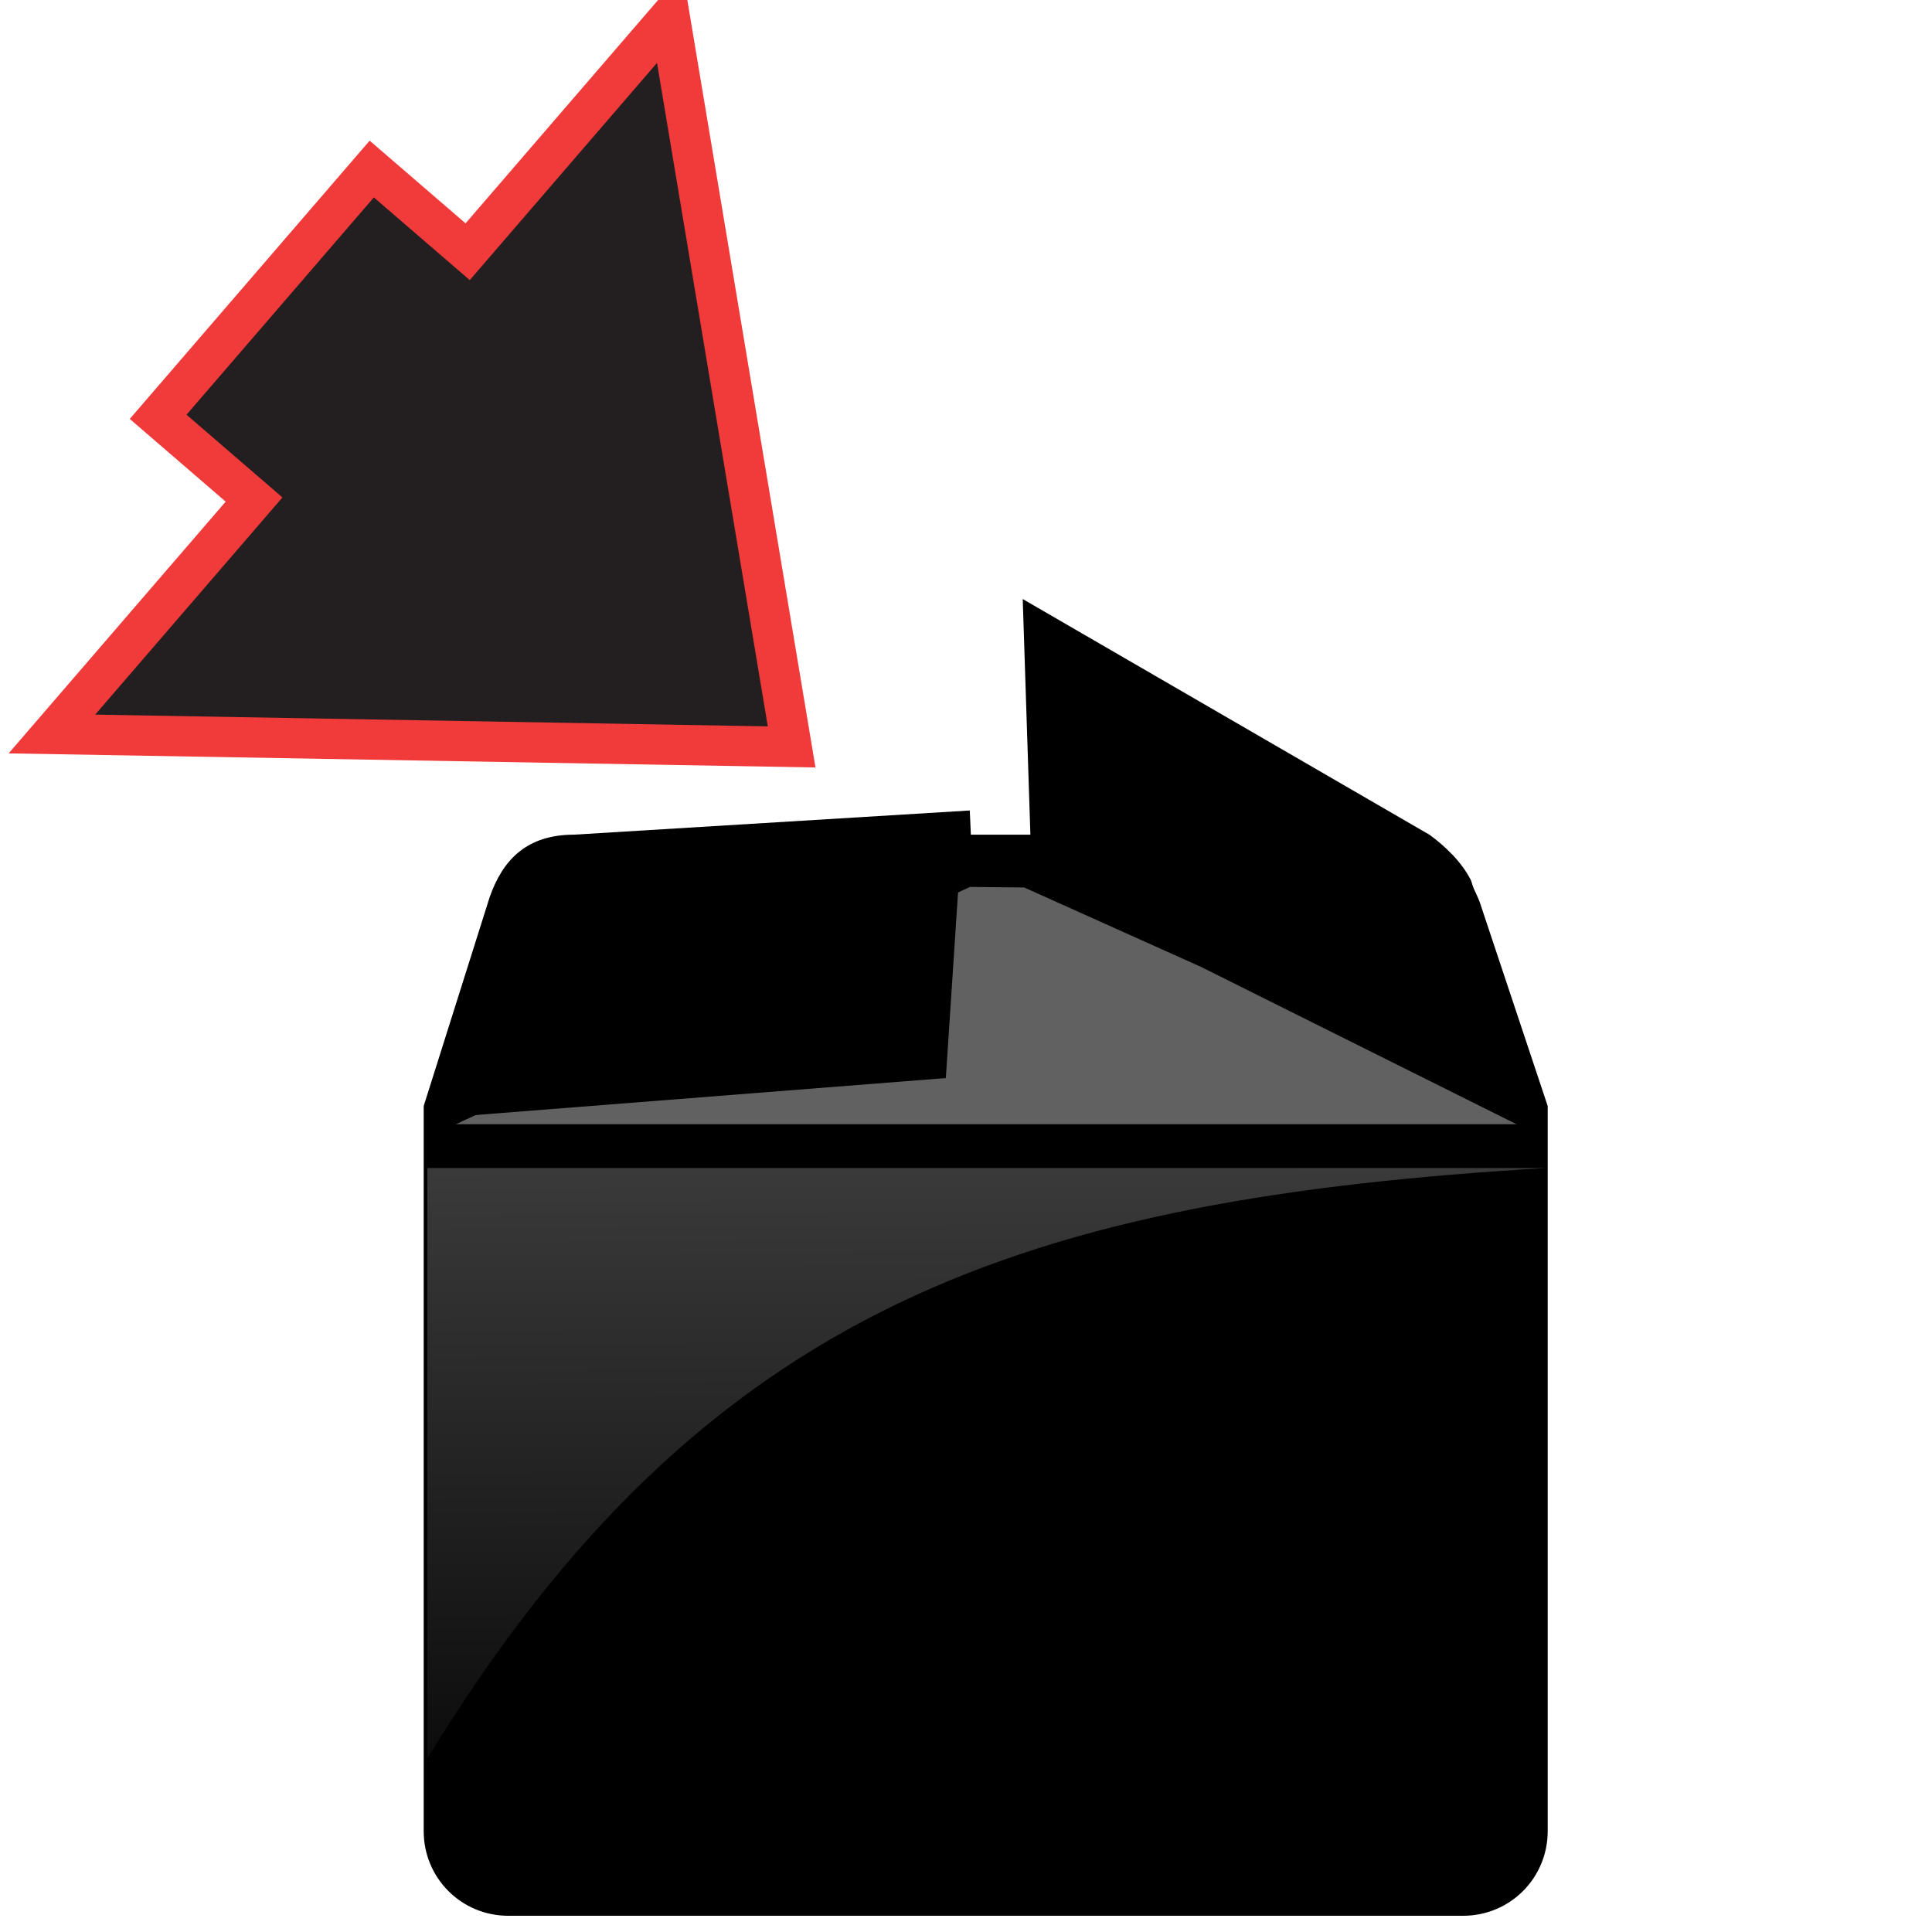 <?xml version="1.0" encoding="UTF-8" standalone="no"?>
<!-- Created with Inkscape (http://www.inkscape.org/) -->

<svg
   xmlns:dc="http://purl.org/dc/elements/1.1/"
   xmlns:cc="http://creativecommons.org/ns#"
   xmlns:rdf="http://www.w3.org/1999/02/22-rdf-syntax-ns#"
   xmlns:svg="http://www.w3.org/2000/svg"
   xmlns="http://www.w3.org/2000/svg"
   xmlns:xlink="http://www.w3.org/1999/xlink"
   xmlns:sodipodi="http://sodipodi.sourceforge.net/DTD/sodipodi-0.dtd"
   xmlns:inkscape="http://www.inkscape.org/namespaces/inkscape"
   sodipodi:docname="Pack.svg"
   inkscape:version="0.47 r22583"
   sodipodi:version="0.32"
   id="svg2963"
   height="48px"
   width="48px"
   inkscape:output_extension="org.inkscape.output.svg.inkscape"
   sodipodi:modified="true"
   version="1.1">
  <defs
     id="defs3">
    <inkscape:perspective
       sodipodi:type="inkscape:persp3d"
       inkscape:vp_x="0 : 24 : 1"
       inkscape:vp_y="0 : 1000 : 0"
       inkscape:vp_z="48 : 24 : 1"
       inkscape:persp3d-origin="24 : 16 : 1"
       id="perspective33" />
    <linearGradient
       inkscape:collect="always"
       id="linearGradient3419">
      <stop
         style="stop-color:#4d4d4d;stop-opacity:1;"
         offset="0"
         id="stop3421" />
      <stop
         style="stop-color:#4d4d4d;stop-opacity:0;"
         offset="1"
         id="stop3423" />
    </linearGradient>
    <linearGradient
       inkscape:collect="always"
       id="linearGradient3399">
      <stop
         style="stop-color:#4d4d4d;stop-opacity:1;"
         offset="0"
         id="stop3401" />
      <stop
         style="stop-color:#4d4d4d;stop-opacity:0;"
         offset="1"
         id="stop3403" />
    </linearGradient>
    <inkscape:perspective
       id="perspective6686"
       inkscape:persp3d-origin="0.5 : 0.33333333 : 1"
       inkscape:vp_z="1 : 0.5 : 1"
       inkscape:vp_y="0 : 1000 : 0"
       inkscape:vp_x="0 : 0.5 : 1"
       sodipodi:type="inkscape:persp3d" />
    <linearGradient
       inkscape:collect="always"
       xlink:href="#linearGradient3419"
       id="linearGradient2858"
       gradientUnits="userSpaceOnUse"
       gradientTransform="matrix(1.385,0,0,0.994,-16.829,-13.186)"
       x1="28.984"
       y1="22.166"
       x2="28.984"
       y2="46.847" />
    <linearGradient
       inkscape:collect="always"
       xlink:href="#linearGradient3399"
       id="linearGradient2860"
       gradientUnits="userSpaceOnUse"
       gradientTransform="matrix(1.385,0,0,1.391,-16.837,-22.34)"
       x1="32.553"
       y1="22.197"
       x2="32.555"
       y2="46.634" />
    <inkscape:perspective
       id="perspective6715"
       inkscape:persp3d-origin="0.5 : 0.33333333 : 1"
       inkscape:vp_z="1 : 0.5 : 1"
       inkscape:vp_y="0 : 1000 : 0"
       inkscape:vp_x="0 : 0.5 : 1"
       sodipodi:type="inkscape:persp3d" />
    <inkscape:perspective
       id="perspective2838"
       inkscape:persp3d-origin="0.5 : 0.33333333 : 1"
       inkscape:vp_z="1 : 0.5 : 1"
       inkscape:vp_y="0 : 1000 : 0"
       inkscape:vp_x="0 : 0.5 : 1"
       sodipodi:type="inkscape:persp3d" />
    <linearGradient
       inkscape:collect="always"
       xlink:href="#linearGradient3298"
       id="linearGradient3304"
       x1="25.002"
       y1="6.192"
       x2="25.179"
       y2="43.669"
       gradientUnits="userSpaceOnUse"
       gradientTransform="matrix(1.031,0,0,1.031,-0.723,-1.365)" />
    <linearGradient
       inkscape:collect="always"
       id="linearGradient3298">
      <stop
         style="stop-color:#666666;stop-opacity:1;"
         offset="0"
         id="stop3300" />
      <stop
         style="stop-color:#666666;stop-opacity:0;"
         offset="1"
         id="stop3302" />
    </linearGradient>
    <linearGradient
       y2="43.669"
       x2="25.179"
       y1="6.192"
       x1="25.002"
       gradientTransform="matrix(1.031,0,0,1.031,-0.723,-1.365)"
       gradientUnits="userSpaceOnUse"
       id="linearGradient2852"
       xlink:href="#linearGradient3298"
       inkscape:collect="always" />
  </defs>
  <sodipodi:namedview
     inkscape:window-y="0"
     inkscape:window-x="0"
     inkscape:window-height="994"
     inkscape:window-width="1680"
     stroke="#c17d11"
     fill="#e9b96e"
     inkscape:showpageshadow="false"
     inkscape:document-units="px"
     inkscape:grid-bbox="true"
     showgrid="false"
     inkscape:current-layer="layer1"
     inkscape:cy="23.700741"
     inkscape:cx="-46.441891"
     inkscape:zoom="7.9999999"
     inkscape:pageshadow="2"
     inkscape:pageopacity="0.0"
     borderopacity="1"
     bordercolor="#e0e0e0"
     pagecolor="#ffffff"
     id="base"
     showguides="false"
     inkscape:guide-bbox="true"
     showborder="true"
     inkscape:grid-points="false"
     inkscape:window-maximized="1">
    <sodipodi:guide
       orientation="horizontal"
       position="27.5"
       id="guide3495" />
    <inkscape:grid
       id="GridFromPre046Settings"
       type="xygrid"
       originx="0px"
       originy="0px"
       spacingx="0.5px"
       spacingy="0.5px"
       color="#0000ff"
       empcolor="#0000ff"
       opacity="0.2"
       empopacity="0.4"
       empspacing="2" />
  </sodipodi:namedview>
  <g
     inkscape:groupmode="layer"
     inkscape:label="Layer 1"
     id="layer1">
    <g
       id="g9812"
       transform="matrix(-1,0,0,1,90.618,18.961)" />
    <rect
       y="-2.101"
       x="-46.295"
       height="44.658"
       width="44.469"
       id="rect2503"
       style="opacity:0;fill:#000000;fill-opacity:1;stroke:none;stroke-width:1;stroke-miterlimit:4;stroke-dasharray:none;display:inline" />
    <rect
       y="1.12"
       x="-40.416"
       height="44.658"
       width="44.469"
       id="rect4556"
       style="opacity:0;fill:#000000;fill-opacity:1;stroke:none;stroke-width:1;stroke-miterlimit:4;stroke-dasharray:none;display:inline" />
    <g
       id="g4566"
       transform="matrix(-1.29,0,0,1.295,72.952,19.264)" />
    <g
       id="layer6"
       inkscape:label="Shadow"
       transform="matrix(1.29,0,0,1.295,76.724,31.009)" />
    <g
       style="display:inline"
       inkscape:label="Base"
       id="g4441"
       transform="matrix(1.29,0,0,1.295,76.724,31.009)" />
    <g
       id="g3666"
       transform="matrix(-1.29,0,0,1.295,71.272,80.892)" />
    <g
       id="g2875"
       inkscape:label="pixmap"
       style="display:inline"
       transform="matrix(0.893,0,0,0.897,30.801,96.662)" />
    <g
       transform="matrix(0.167,0,0,0.167,11.956,148.328)"
       id="g2881" />
    <path
       d="m 9.236,4.2 -5.307,6.156 2.383,2.055 -5.022,5.825 L 19.668,18.557 16.641,0.429 11.619,6.254 9.236,4.2 z"
       style="fill:#231f20;fill-opacity:1;fill-rule:nonzero;stroke:#f13a3a;stroke-opacity:1"
       id="path4284"
       sodipodi:nodetypes="cccccccc" />
    <g
       transform="matrix(0.847,0,0,0.847,4.368,10.637)"
       id="g2823">
      <path
         sodipodi:nodetypes="ccccccccccccc"
         id="path3293"
         d="m 23.289,11.215 -11.602,0.709 c -1.385,0 -2.095,0.727 -2.482,1.837 l -1.934,6.123 0,21.27 c 0,1.368 1.097,2.482 2.482,2.482 l 28.006,0 c 1.385,0 2.482,-1.114 2.482,-2.482 l 0,-21.27 -1.998,-5.994 c -0.58,-1.432 -1.419,-1.966 -2.804,-1.966 l -12.118,0 -0.032,-0.709 z"
         style="fill:#000000;fill-opacity:1;fill-rule:nonzero;stroke:none;stroke-width:1;marker:none;visibility:visible;display:block;overflow:visible" />
      <path
         sodipodi:nodetypes="ccccccc"
         inkscape:r_cy="true"
         inkscape:r_cx="true"
         id="path4740"
         d="m 8.213,20.418 15.34,-4.52e-4 15.772,0 -9.24,-4.608 -5.2,-2.336 -1.59,-0.016 -15.083,6.961 z"
         style="fill:#808080;fill-opacity:0.756;fill-rule:evenodd;stroke:none;stroke-width:1;marker:none;visibility:visible;display:inline;overflow:visible" />
      <path
         sodipodi:nodetypes="cccccc"
         inkscape:r_cy="true"
         inkscape:r_cx="true"
         id="path4744"
         d="m 22.586,19.064 -14.76,1.16 1.934,-6.446 c 0.515,-1.021 1.44,-1.428 2.643,-1.418 l 10.667,-0.645 -0.483,7.348 z"
         style="fill:#000000;fill-opacity:1;fill-rule:evenodd;stroke:none;stroke-width:1;marker:none;visibility:visible;display:inline;overflow:visible" />
      <path
         sodipodi:nodetypes="cccccc"
         inkscape:r_cy="true"
         inkscape:r_cx="true"
         id="path4748"
         d="M 40.118,19.902 25.1,12.941 24.842,5.013 36.778,11.93 c 0.444,0.325 0.931,0.779 1.213,1.334 l 2.127,6.639 z"
         style="fill:#000000;fill-opacity:1;fill-rule:evenodd;stroke:none;stroke-width:1;marker:none;visibility:visible;display:inline;overflow:visible" />
      <path
         sodipodi:nodetypes="cccc"
         id="rect3295"
         d="m 7.378,21.702 32.815,0 C 25.047,22.604 15.532,25.653 7.378,39.021 l 0,-17.319 z"
         style="fill:url(#linearGradient2852);fill-opacity:1;stroke:none" />
    </g>
  </g>
</svg>
